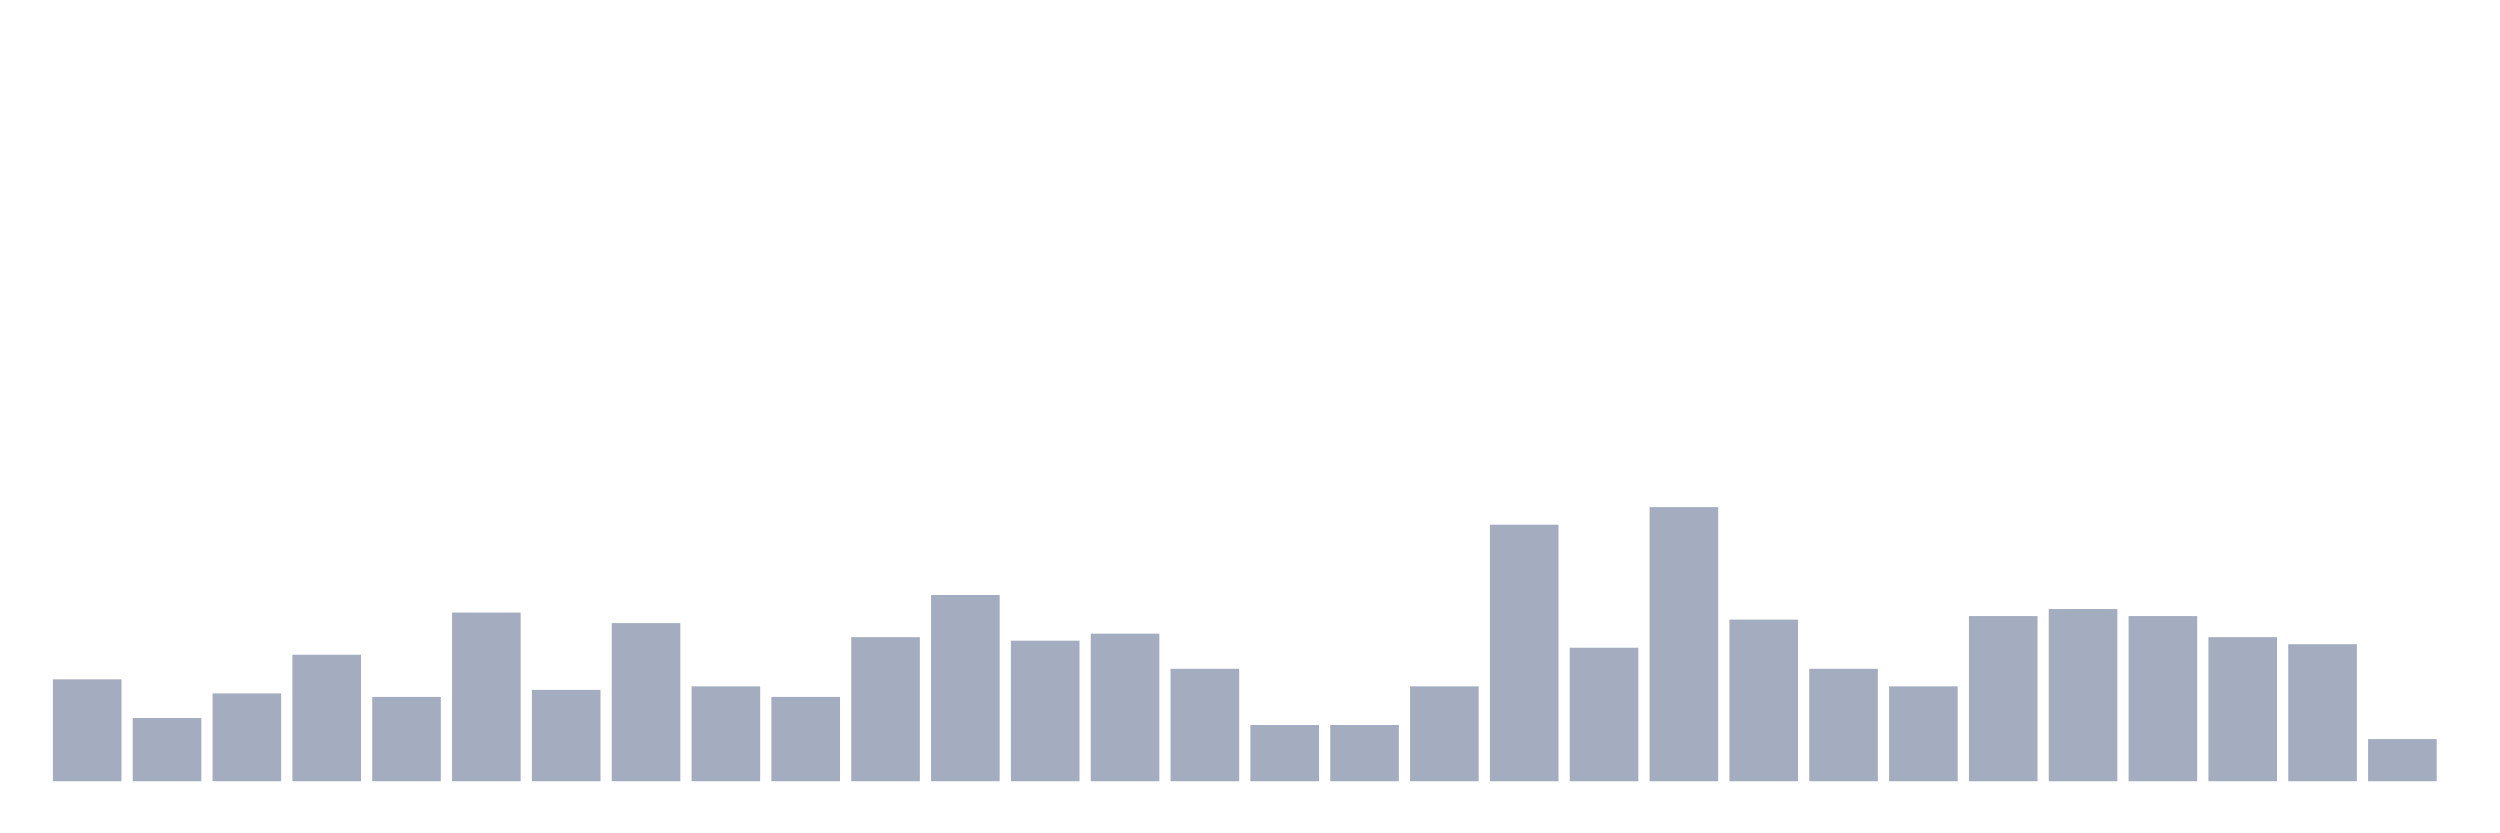 <svg xmlns="http://www.w3.org/2000/svg" viewBox="0 0 480 160"><g transform="translate(10,10)"><rect class="bar" x="0.153" width="13.175" y="120.432" height="19.568" fill="rgb(164,173,192)"></rect><rect class="bar" x="15.482" width="13.175" y="127.854" height="12.146" fill="rgb(164,173,192)"></rect><rect class="bar" x="30.81" width="13.175" y="123.131" height="16.869" fill="rgb(164,173,192)"></rect><rect class="bar" x="46.138" width="13.175" y="115.709" height="24.291" fill="rgb(164,173,192)"></rect><rect class="bar" x="61.466" width="13.175" y="123.806" height="16.194" fill="rgb(164,173,192)"></rect><rect class="bar" x="76.794" width="13.175" y="107.611" height="32.389" fill="rgb(164,173,192)"></rect><rect class="bar" x="92.123" width="13.175" y="122.456" height="17.544" fill="rgb(164,173,192)"></rect><rect class="bar" x="107.451" width="13.175" y="109.636" height="30.364" fill="rgb(164,173,192)"></rect><rect class="bar" x="122.779" width="13.175" y="121.781" height="18.219" fill="rgb(164,173,192)"></rect><rect class="bar" x="138.107" width="13.175" y="123.806" height="16.194" fill="rgb(164,173,192)"></rect><rect class="bar" x="153.436" width="13.175" y="112.335" height="27.665" fill="rgb(164,173,192)"></rect><rect class="bar" x="168.764" width="13.175" y="104.238" height="35.762" fill="rgb(164,173,192)"></rect><rect class="bar" x="184.092" width="13.175" y="113.009" height="26.991" fill="rgb(164,173,192)"></rect><rect class="bar" x="199.42" width="13.175" y="111.66" height="28.34" fill="rgb(164,173,192)"></rect><rect class="bar" x="214.748" width="13.175" y="118.408" height="21.592" fill="rgb(164,173,192)"></rect><rect class="bar" x="230.077" width="13.175" y="129.204" height="10.796" fill="rgb(164,173,192)"></rect><rect class="bar" x="245.405" width="13.175" y="129.204" height="10.796" fill="rgb(164,173,192)"></rect><rect class="bar" x="260.733" width="13.175" y="121.781" height="18.219" fill="rgb(164,173,192)"></rect><rect class="bar" x="276.061" width="13.175" y="90.742" height="49.258" fill="rgb(164,173,192)"></rect><rect class="bar" x="291.39" width="13.175" y="114.359" height="25.641" fill="rgb(164,173,192)"></rect><rect class="bar" x="306.718" width="13.175" y="87.368" height="52.632" fill="rgb(164,173,192)"></rect><rect class="bar" x="322.046" width="13.175" y="108.961" height="31.039" fill="rgb(164,173,192)"></rect><rect class="bar" x="337.374" width="13.175" y="118.408" height="21.592" fill="rgb(164,173,192)"></rect><rect class="bar" x="352.702" width="13.175" y="121.781" height="18.219" fill="rgb(164,173,192)"></rect><rect class="bar" x="368.031" width="13.175" y="108.286" height="31.714" fill="rgb(164,173,192)"></rect><rect class="bar" x="383.359" width="13.175" y="106.937" height="33.063" fill="rgb(164,173,192)"></rect><rect class="bar" x="398.687" width="13.175" y="108.286" height="31.714" fill="rgb(164,173,192)"></rect><rect class="bar" x="414.015" width="13.175" y="112.335" height="27.665" fill="rgb(164,173,192)"></rect><rect class="bar" x="429.344" width="13.175" y="113.684" height="26.316" fill="rgb(164,173,192)"></rect><rect class="bar" x="444.672" width="13.175" y="131.903" height="8.097" fill="rgb(164,173,192)"></rect></g></svg>